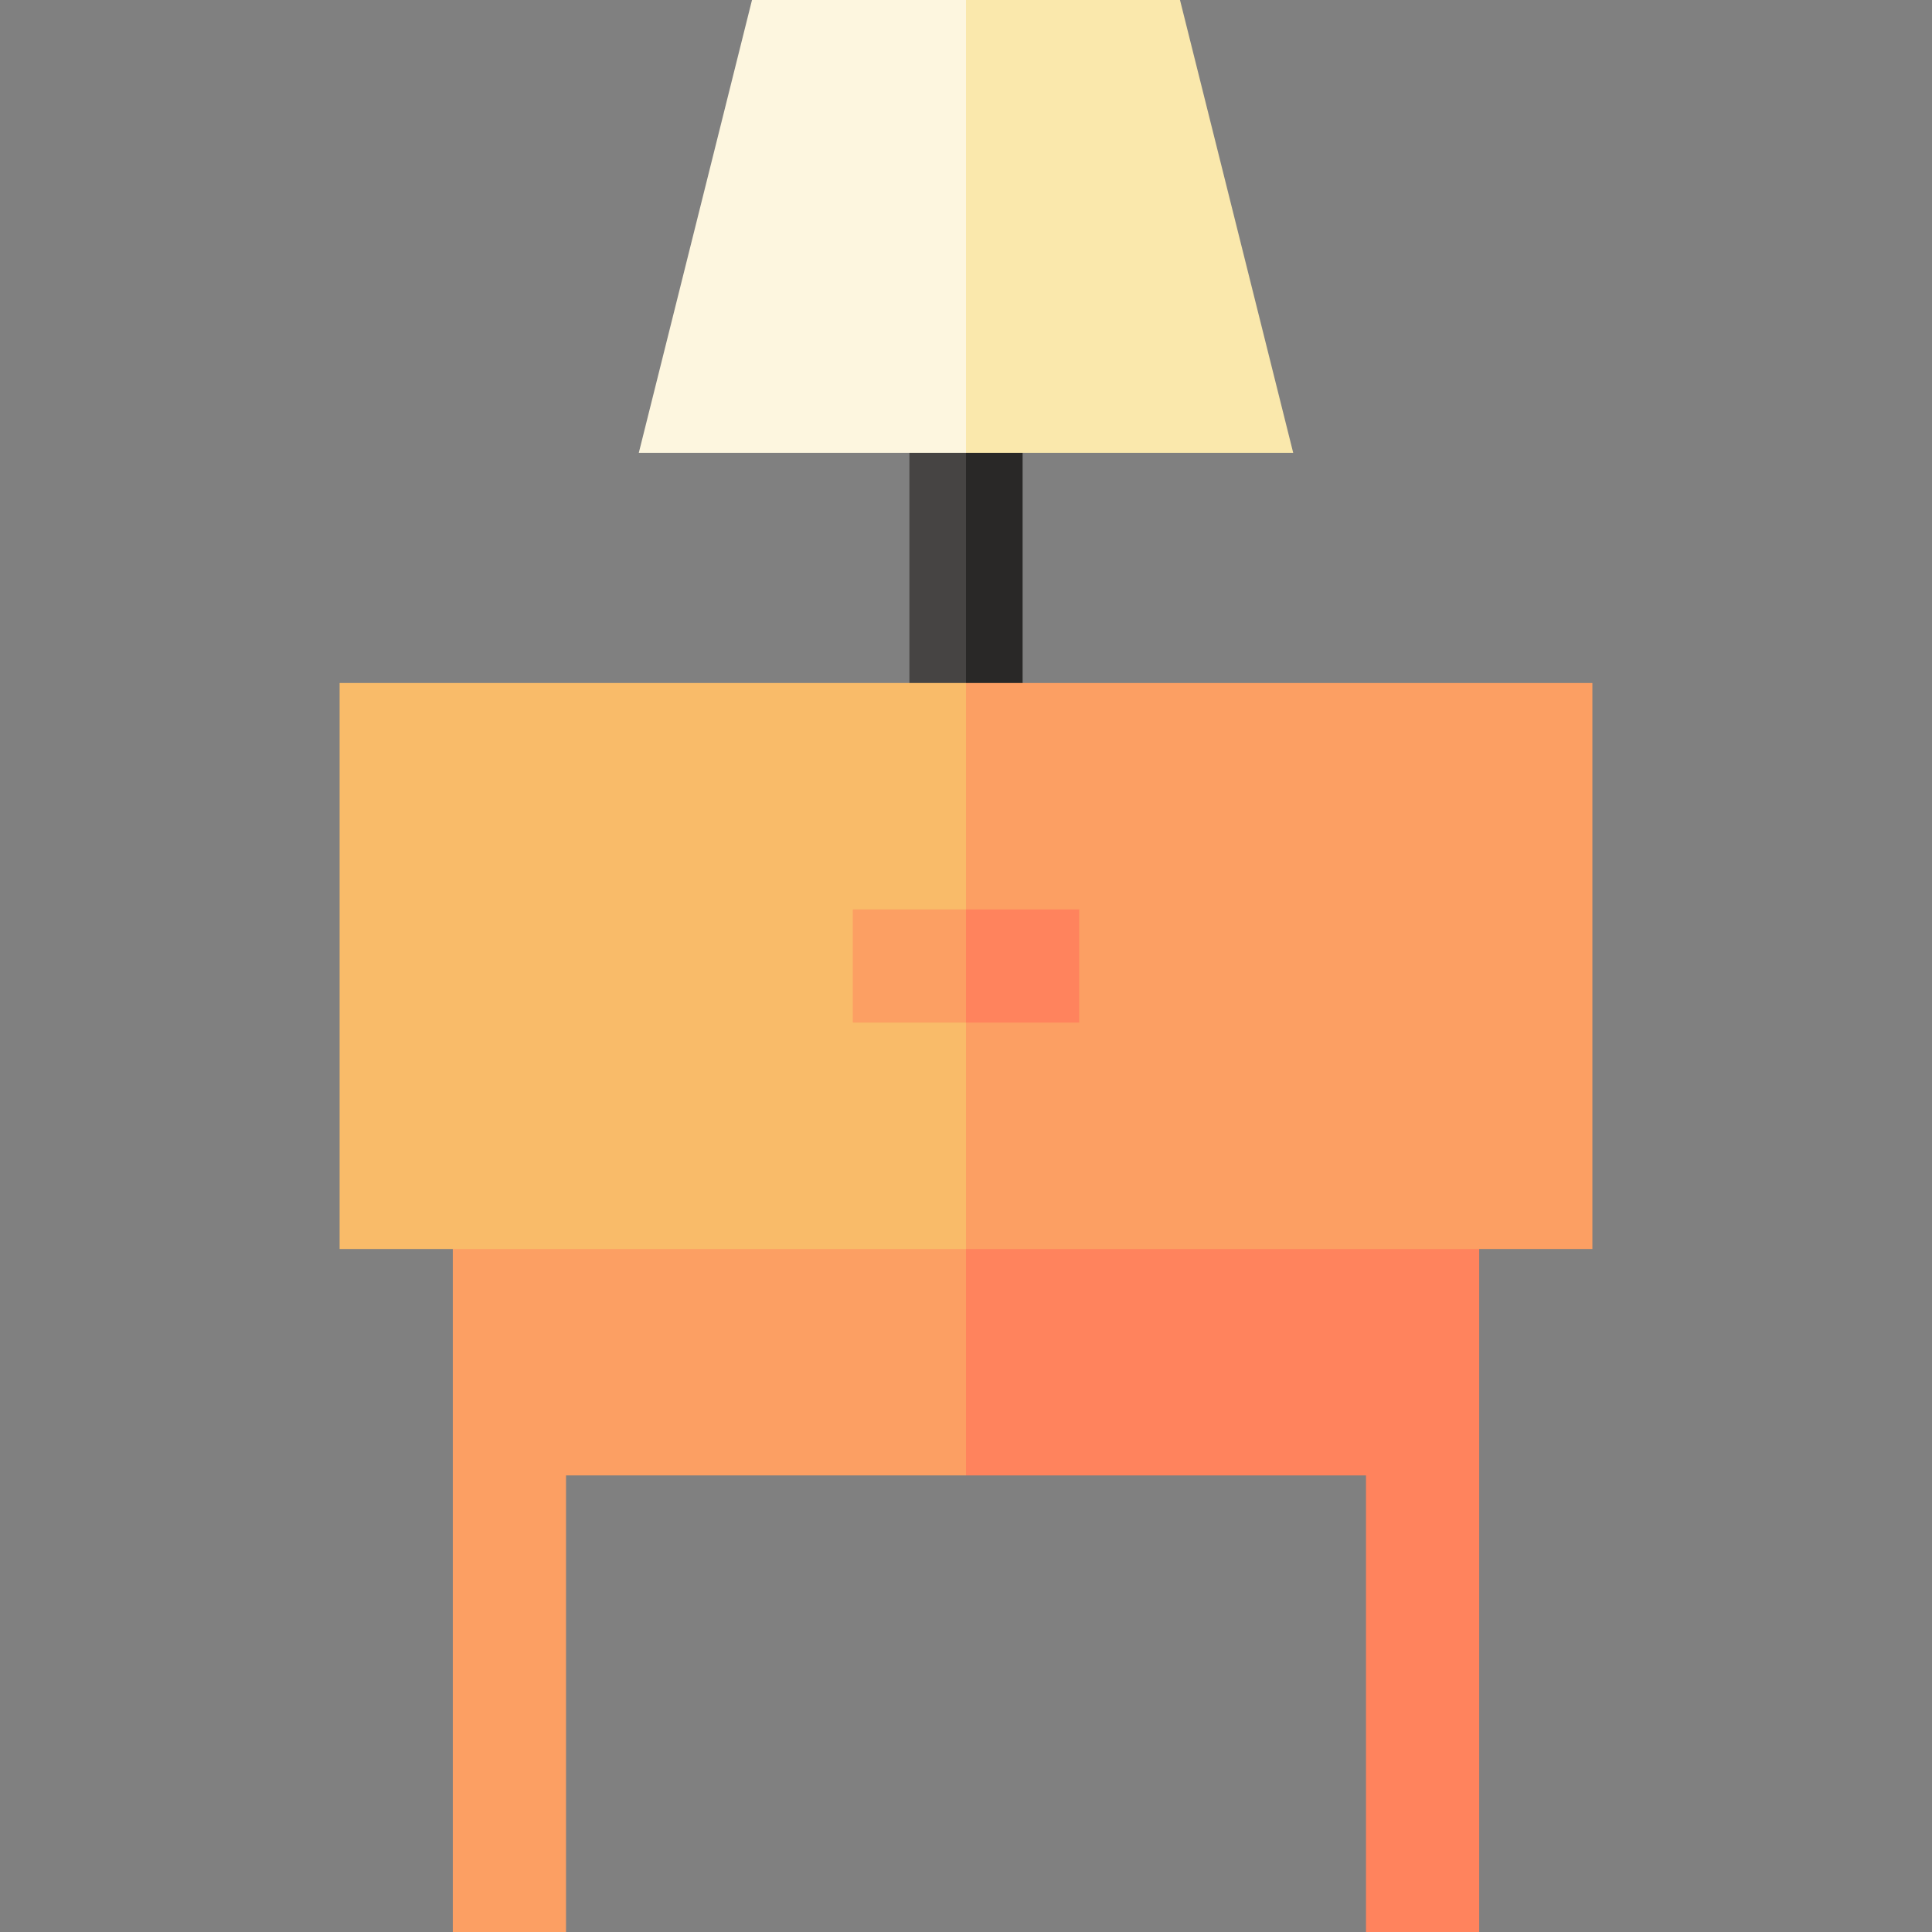 <svg id="Capa_1" enable-background="new 0 0 512 512" height="512" viewBox="0 0 512 512" width="512" xmlns="http://www.w3.org/2000/svg"><rect x="0" y="0" width="512" height="512" fill="#808080" stroke="none"/><g><path d="m377 286h-181l60 105h121z" fill="#ff835d"/><path d="m135 286h121v105h-121z" fill="#fc9f63"/><path d="m120 317h30v195h-30z" fill="#fc9f63"/><path d="m362 317h30v195h-30z" fill="#ff835d"/><path d="m251 105h20v91h-20z" fill="#292827"/><path d="m241 105h15v91h-15z" fill="#464443"/><path d="m422 181h-166l-60 75 60 75h166z" fill="#fc9f63"/><path d="m90 181h166v150h-166z" fill="#f9bb69"/><path d="m286 241h-30l-15 15 15 15h30z" fill="#ff835d"/><path d="m226 241h30v30h-30z" fill="#fc9f63"/><path d="m312.712 0h-56.712l-30 60 30 60h86.712z" fill="#fae8ac"/><path d="m199.288 0-30 120h86.712v-120z" fill="#fdf6df"/></g></svg>